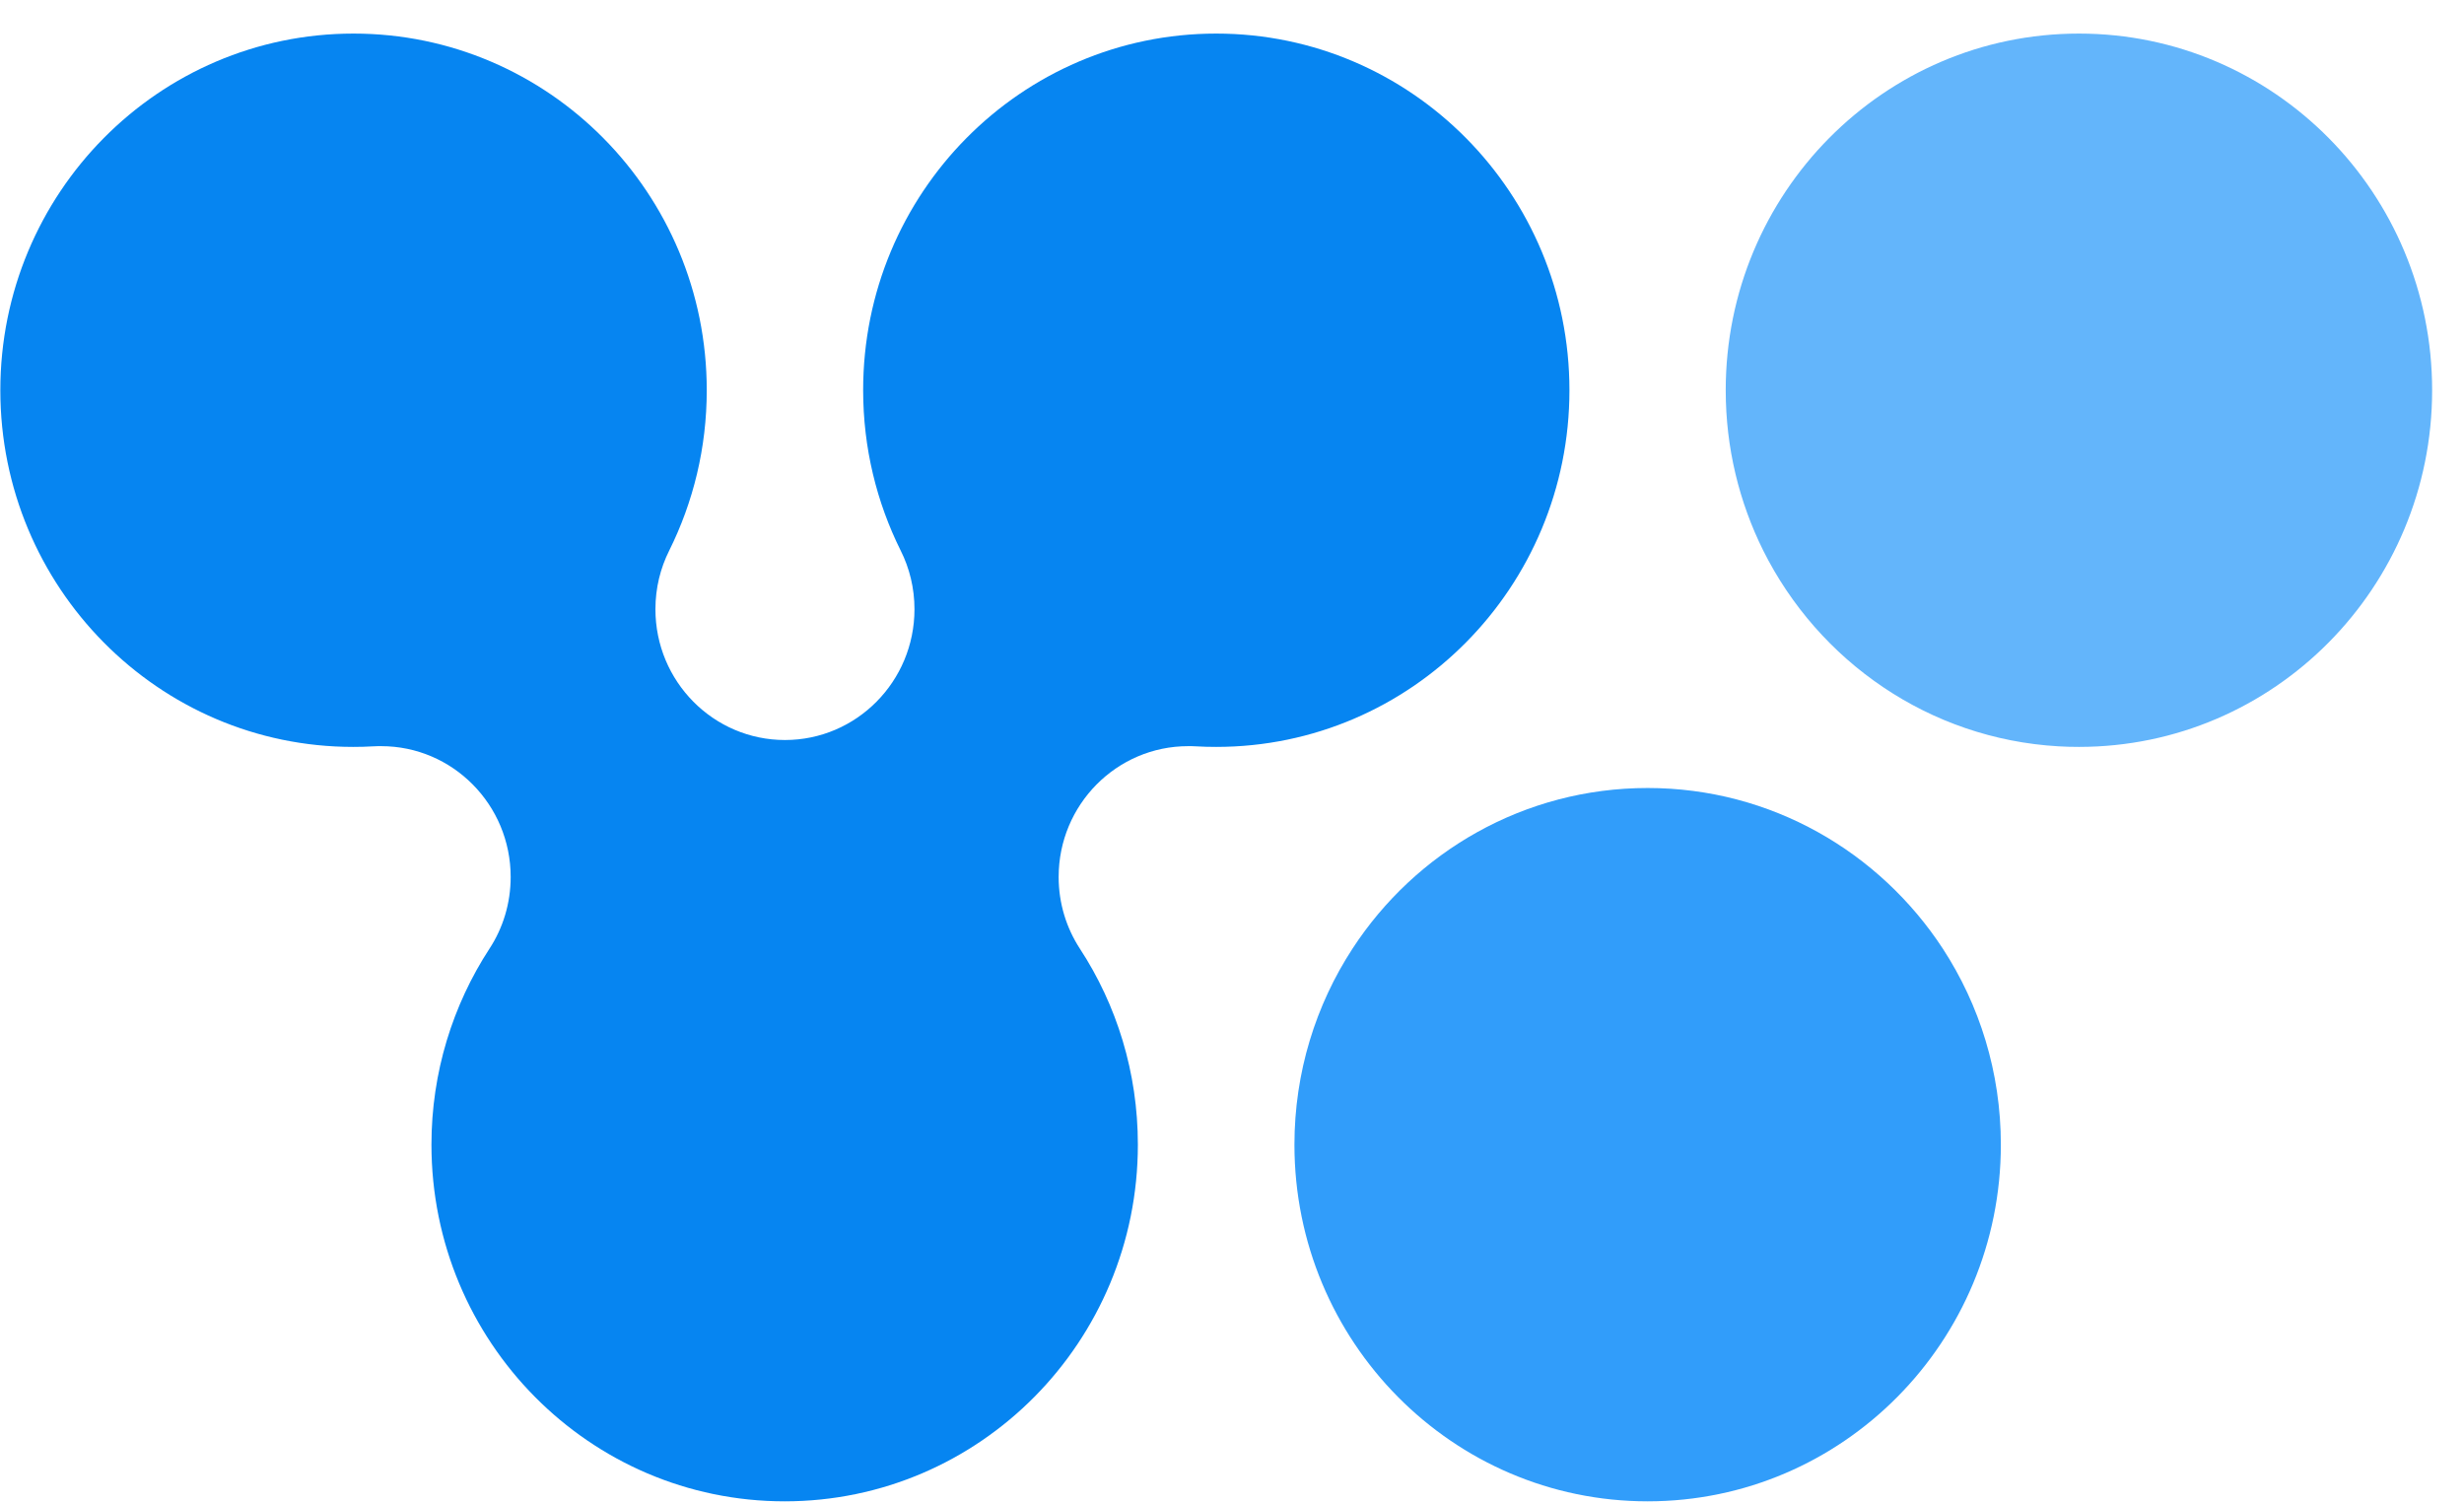 <svg width="59" height="36" viewBox="0 0 59 36" fill="none" xmlns="http://www.w3.org/2000/svg">
<path d="M37.58 9.344C37.58 14.061 33.793 17.885 29.122 17.885C28.959 17.885 28.795 17.881 28.631 17.871C28.572 17.867 28.513 17.867 28.451 17.867C26.738 17.867 25.349 19.27 25.349 20.999C25.349 21.635 25.537 22.225 25.858 22.717C26.738 24.064 27.246 25.677 27.246 27.409C27.246 32.126 23.459 35.95 18.789 35.95C14.118 35.95 10.331 32.126 10.331 27.409C10.331 25.677 10.843 24.064 11.72 22.717C12.043 22.225 12.228 21.631 12.228 20.999C12.228 19.27 10.839 17.867 9.127 17.867C9.068 17.867 9.005 17.867 8.946 17.871H8.942C8.782 17.881 8.619 17.885 8.455 17.885C3.795 17.885 0.008 14.061 0.008 9.344C0.008 4.628 3.795 0.804 8.465 0.804C13.136 0.804 16.923 4.628 16.923 9.344C16.923 10.726 16.599 12.026 16.025 13.182C15.813 13.604 15.694 14.082 15.694 14.588C15.694 16.317 17.083 17.72 18.796 17.72C20.508 17.72 21.897 16.317 21.897 14.588C21.897 14.082 21.778 13.604 21.566 13.182C20.992 12.029 20.668 10.726 20.668 9.344C20.665 4.628 24.451 0.804 29.122 0.804C33.793 0.804 37.58 4.628 37.58 9.344Z" fill="#0685F1"/>
<path d="M41.322 9.344C41.322 10.726 41.646 12.026 42.22 13.182C43.543 15.832 46.191 17.692 49.289 17.871C49.453 17.881 49.616 17.885 49.78 17.885C54.451 17.885 58.237 14.061 58.237 9.344C58.237 4.628 54.451 0.804 49.78 0.804C45.109 0.804 41.322 4.628 41.322 9.344Z" fill="#63B5FB"/>
<path d="M32.384 22.718C31.507 24.064 30.995 25.677 30.995 27.41C30.995 32.126 34.782 35.95 39.453 35.95C44.124 35.95 47.91 32.126 47.91 27.41C47.91 25.677 47.399 24.064 46.522 22.718C45.008 20.401 42.408 18.869 39.453 18.869C36.498 18.869 33.894 20.398 32.384 22.718Z" fill="#319DFA"/>
</svg>
